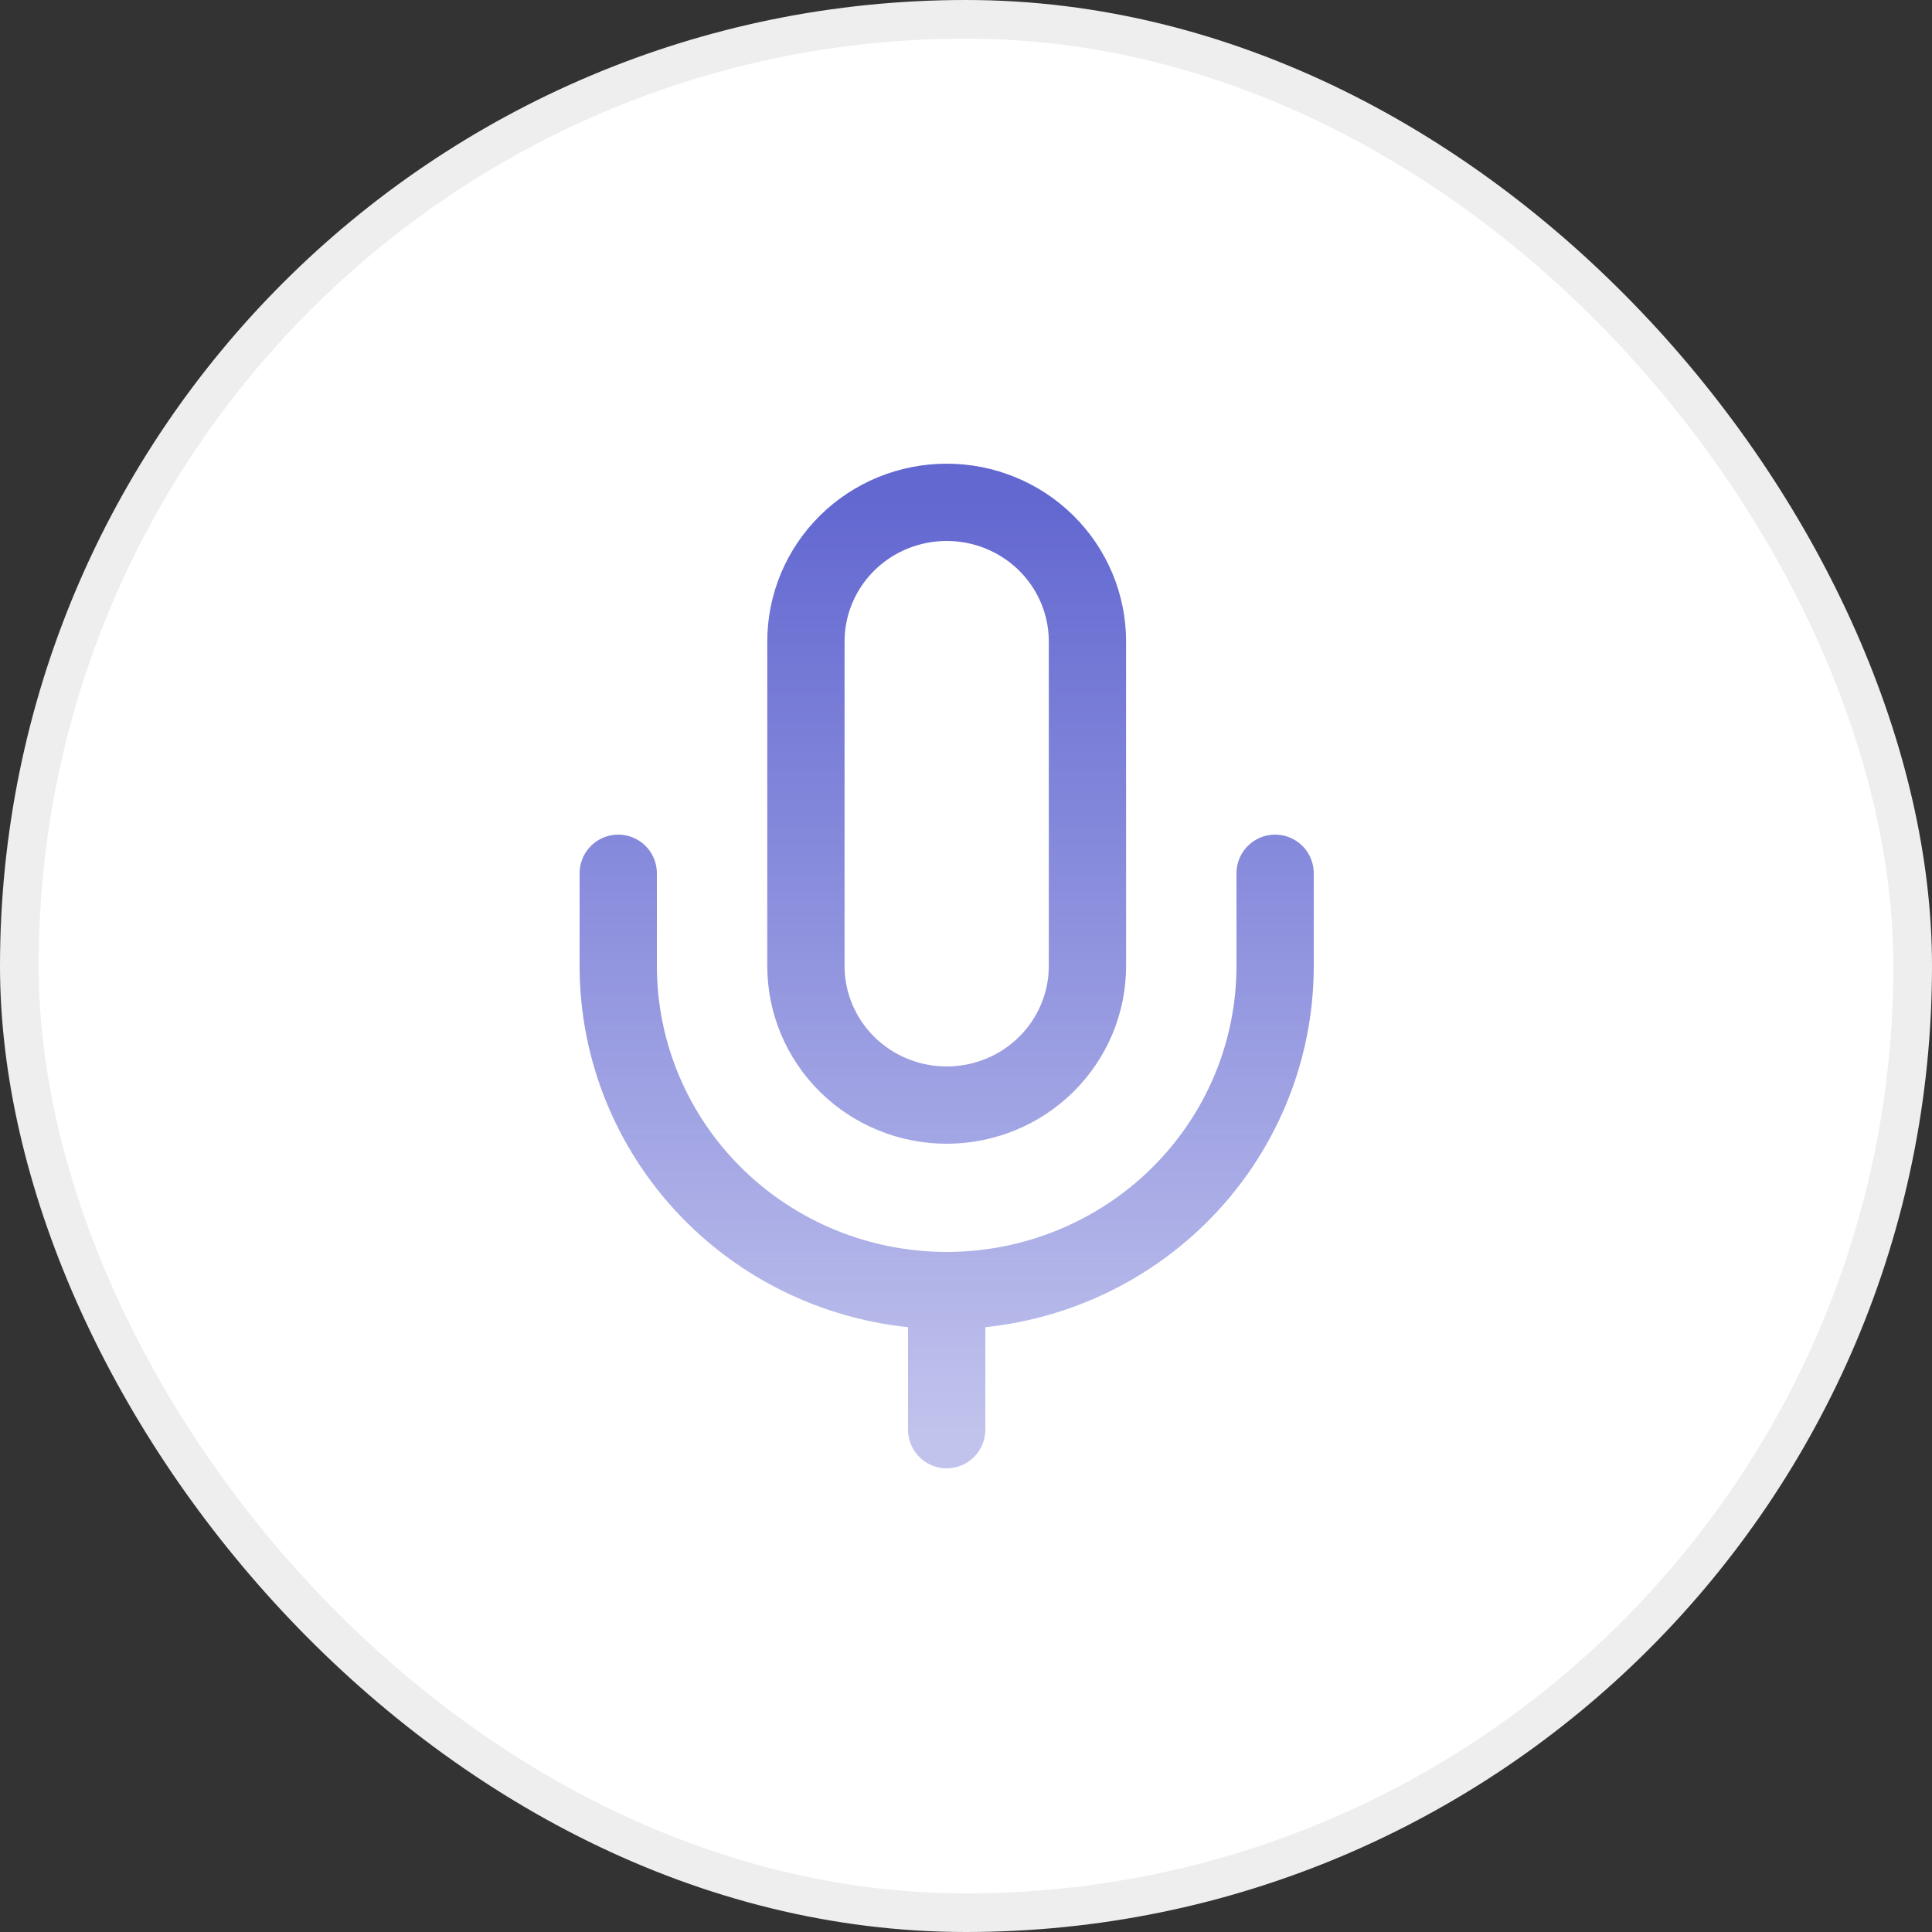 <svg width="50" height="50" viewBox="0 0 50 50" fill="none" xmlns="http://www.w3.org/2000/svg">
<rect x="0" y="0" width="50" height="50" fill="#333333" stroke="none"/>
<rect x="0.5" y="0.5" width="49" height="49" rx="24.5" fill="white"/>
<rect x="0.5" y="0.5" width="49" height="49" rx="24.5" stroke="#EEEEEE"/>
<path d="M33 22.6V25C33 27.228 32.105 29.364 30.51 30.94C28.916 32.515 26.754 33.4 24.5 33.4M24.5 33.4C22.246 33.4 20.084 32.515 18.49 30.94C16.895 29.364 16 27.228 16 25V22.6M24.5 33.4V37M24.5 13C23.534 13 22.607 13.379 21.924 14.054C21.241 14.729 20.857 15.645 20.857 16.6V25C20.857 25.955 21.241 26.87 21.924 27.546C22.607 28.221 23.534 28.6 24.5 28.6C25.466 28.6 26.393 28.221 27.076 27.546C27.759 26.87 28.143 25.955 28.143 25V16.6C28.143 15.645 27.759 14.729 27.076 14.054C26.393 13.379 25.466 13 24.5 13Z" stroke="url(#paint0_linear_1659_172)" stroke-width="2" stroke-linecap="round" stroke-linejoin="round"/>
<defs>
<linearGradient id="paint0_linear_1659_172" x1="24.5" y1="13" x2="24.5" y2="37" gradientUnits="userSpaceOnUse">
<stop stop-color="#6368D1"/>
<stop offset="1" stop-color="#6368D1" stop-opacity="0.4"/>
</linearGradient>
</defs>
</svg>
